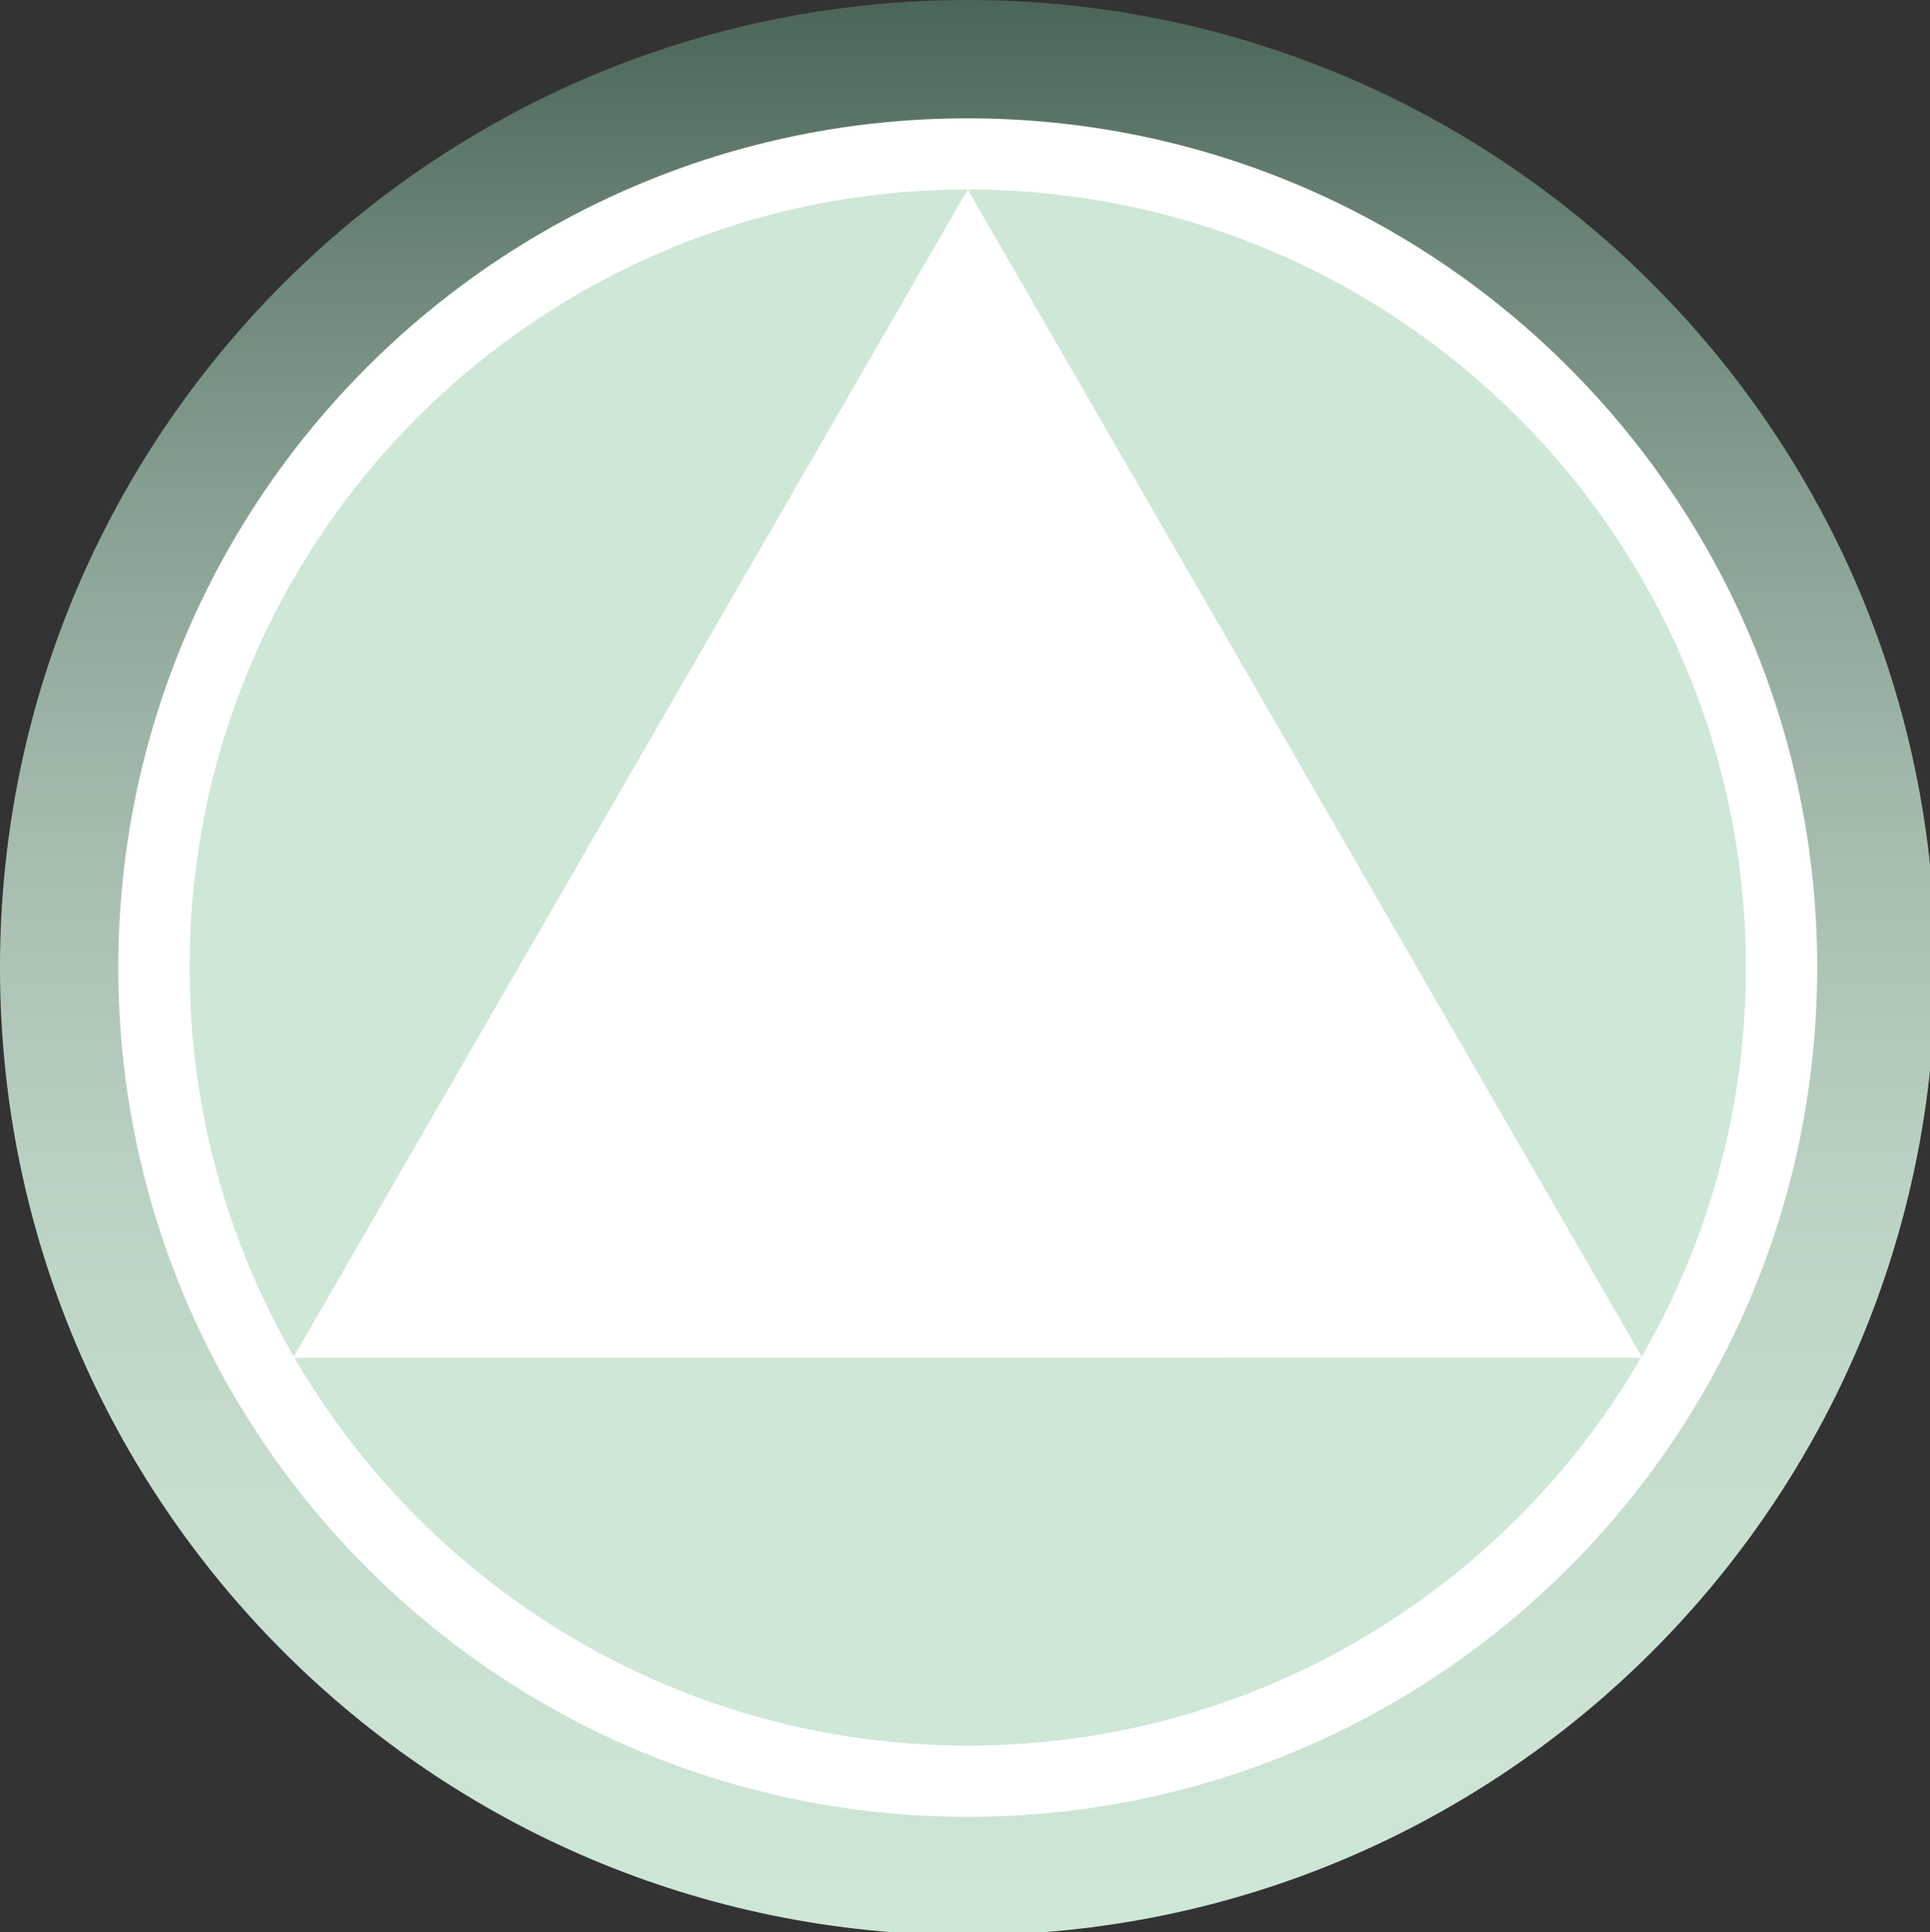 <?xml version="1.0" encoding="utf-8"?>
<!-- Generator: Adobe Illustrator 14.0.0, SVG Export Plug-In . SVG Version: 6.00 Build 43363)  -->
<!DOCTYPE svg PUBLIC "-//W3C//DTD SVG 1.1//EN" "http://www.w3.org/Graphics/SVG/1.1/DTD/svg11.dtd">
<svg version="1.1" id="Livello_2" xmlns="http://www.w3.org/2000/svg" xmlns:xlink="http://www.w3.org/1999/xlink" x="0px" y="0px"
	 width="72.248px" height="72.344px" viewBox="0 0 72.248 72.344" enable-background="new 0 0 72.248 72.344" xml:space="preserve">
<rect x="0" y="0" width="72.248" height="72.344" fill="#333333" stroke="none"/>
<linearGradient id="SVGID_1_" gradientUnits="userSpaceOnUse" x1="-200.084" y1="132.196" x2="-127.749" y2="132.196" gradientTransform="matrix(0 -1 -1 0 168.421 -127.632)">
	<stop  offset="0" style="stop-color:#CFE7D7"/>
	<stop  offset="0.224" style="stop-color:#CCE4D4;stop-opacity:0.966"/>
	<stop  offset="0.397" style="stop-color:#C2DBCB;stop-opacity:0.94"/>
	<stop  offset="0.553" style="stop-color:#B2CBBB;stop-opacity:0.917"/>
	<stop  offset="0.699" style="stop-color:#9AB5A5;stop-opacity:0.895"/>
	<stop  offset="0.839" style="stop-color:#7C9989;stop-opacity:0.874"/>
	<stop  offset="0.971" style="stop-color:#587767;stop-opacity:0.854"/>
	<stop  offset="1" style="stop-color:#4F6E5E;stop-opacity:0.85"/>
</linearGradient>
<path fill="url(#SVGID_1_)" d="M36.225,0C16.219,0,0,16.217,0,36.226c0,20.004,16.219,36.226,36.225,36.226
	c20.01,0,36.227-16.222,36.227-36.226C72.451,16.217,56.234,0,36.225,0z"/>
<path fill="#FFFFFF" d="M36.225,68.023c-17.56,0-31.796-14.24-31.796-31.796c0-17.561,14.237-31.797,31.796-31.797
	c17.562,0,31.8,14.236,31.8,31.797C68.024,53.782,53.786,68.023,36.225,68.023z"/>
<path fill="#CFE7D7" d="M36.225,65.357c-16.086,0-29.128-13.05-29.128-29.133c0-16.088,13.042-29.13,29.128-29.13
	c16.088,0,29.131,13.042,29.131,29.13C65.355,52.307,52.313,65.357,36.225,65.357z"/>
<polygon fill="#FFFFFF" points="61.48,50.836 10.972,50.838 36.225,7.094 "/>
</svg>
